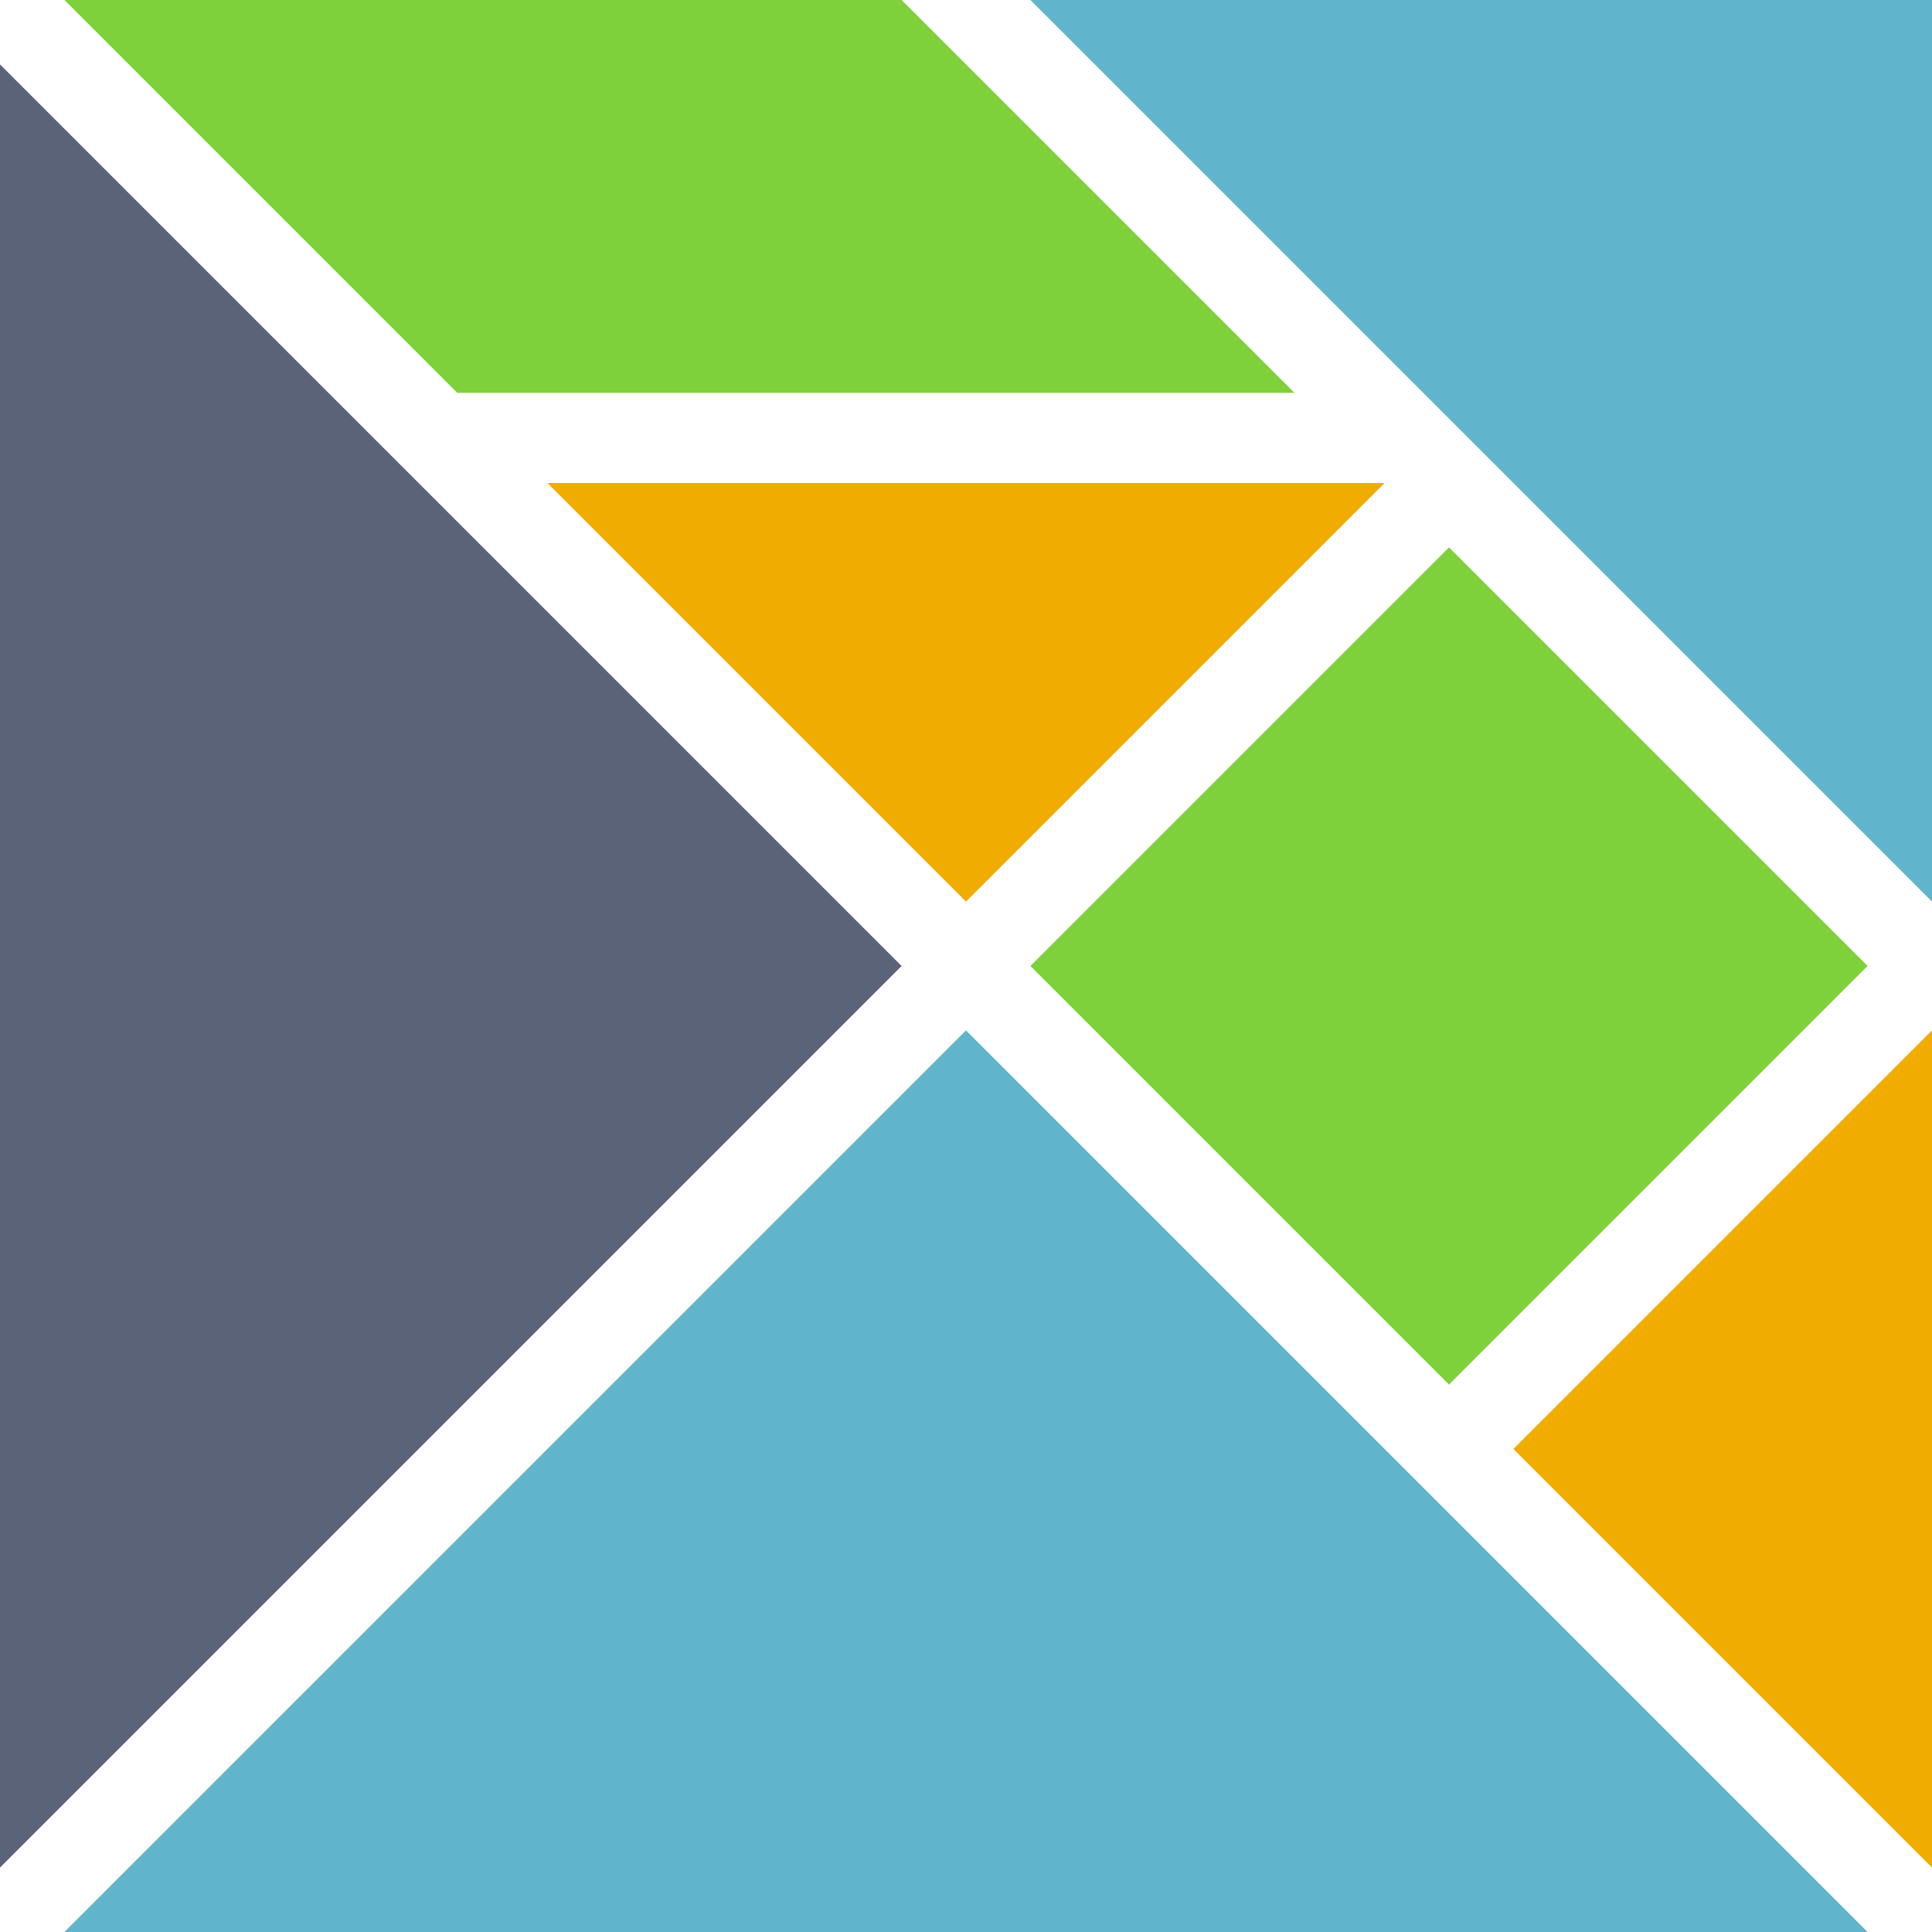 <svg xmlns="http://www.w3.org/2000/svg" width="14" height="14" viewBox="0 0 600 600">
    <polygon fill="#5A6378" points="0,20 280,300 0,580"/>
    <polygon fill="#60B5CC" points="20,600 300,320 580,600"/>
    <polygon fill="#60B5CC" points="320,0 600,0 600,280"/>
    <polygon fill="#7FD13B" points="20,0 280,0 402,122 142,122"/>
    <polygon fill="#F0AD00" points="170,150 430,150 300,280"/>
    <polygon fill="#7FD13B" points="320,300 450,170 580,300 450,430"/>
    <polygon fill="#F0AD00" points="470,450 600,320 600,580"/>
</svg>
